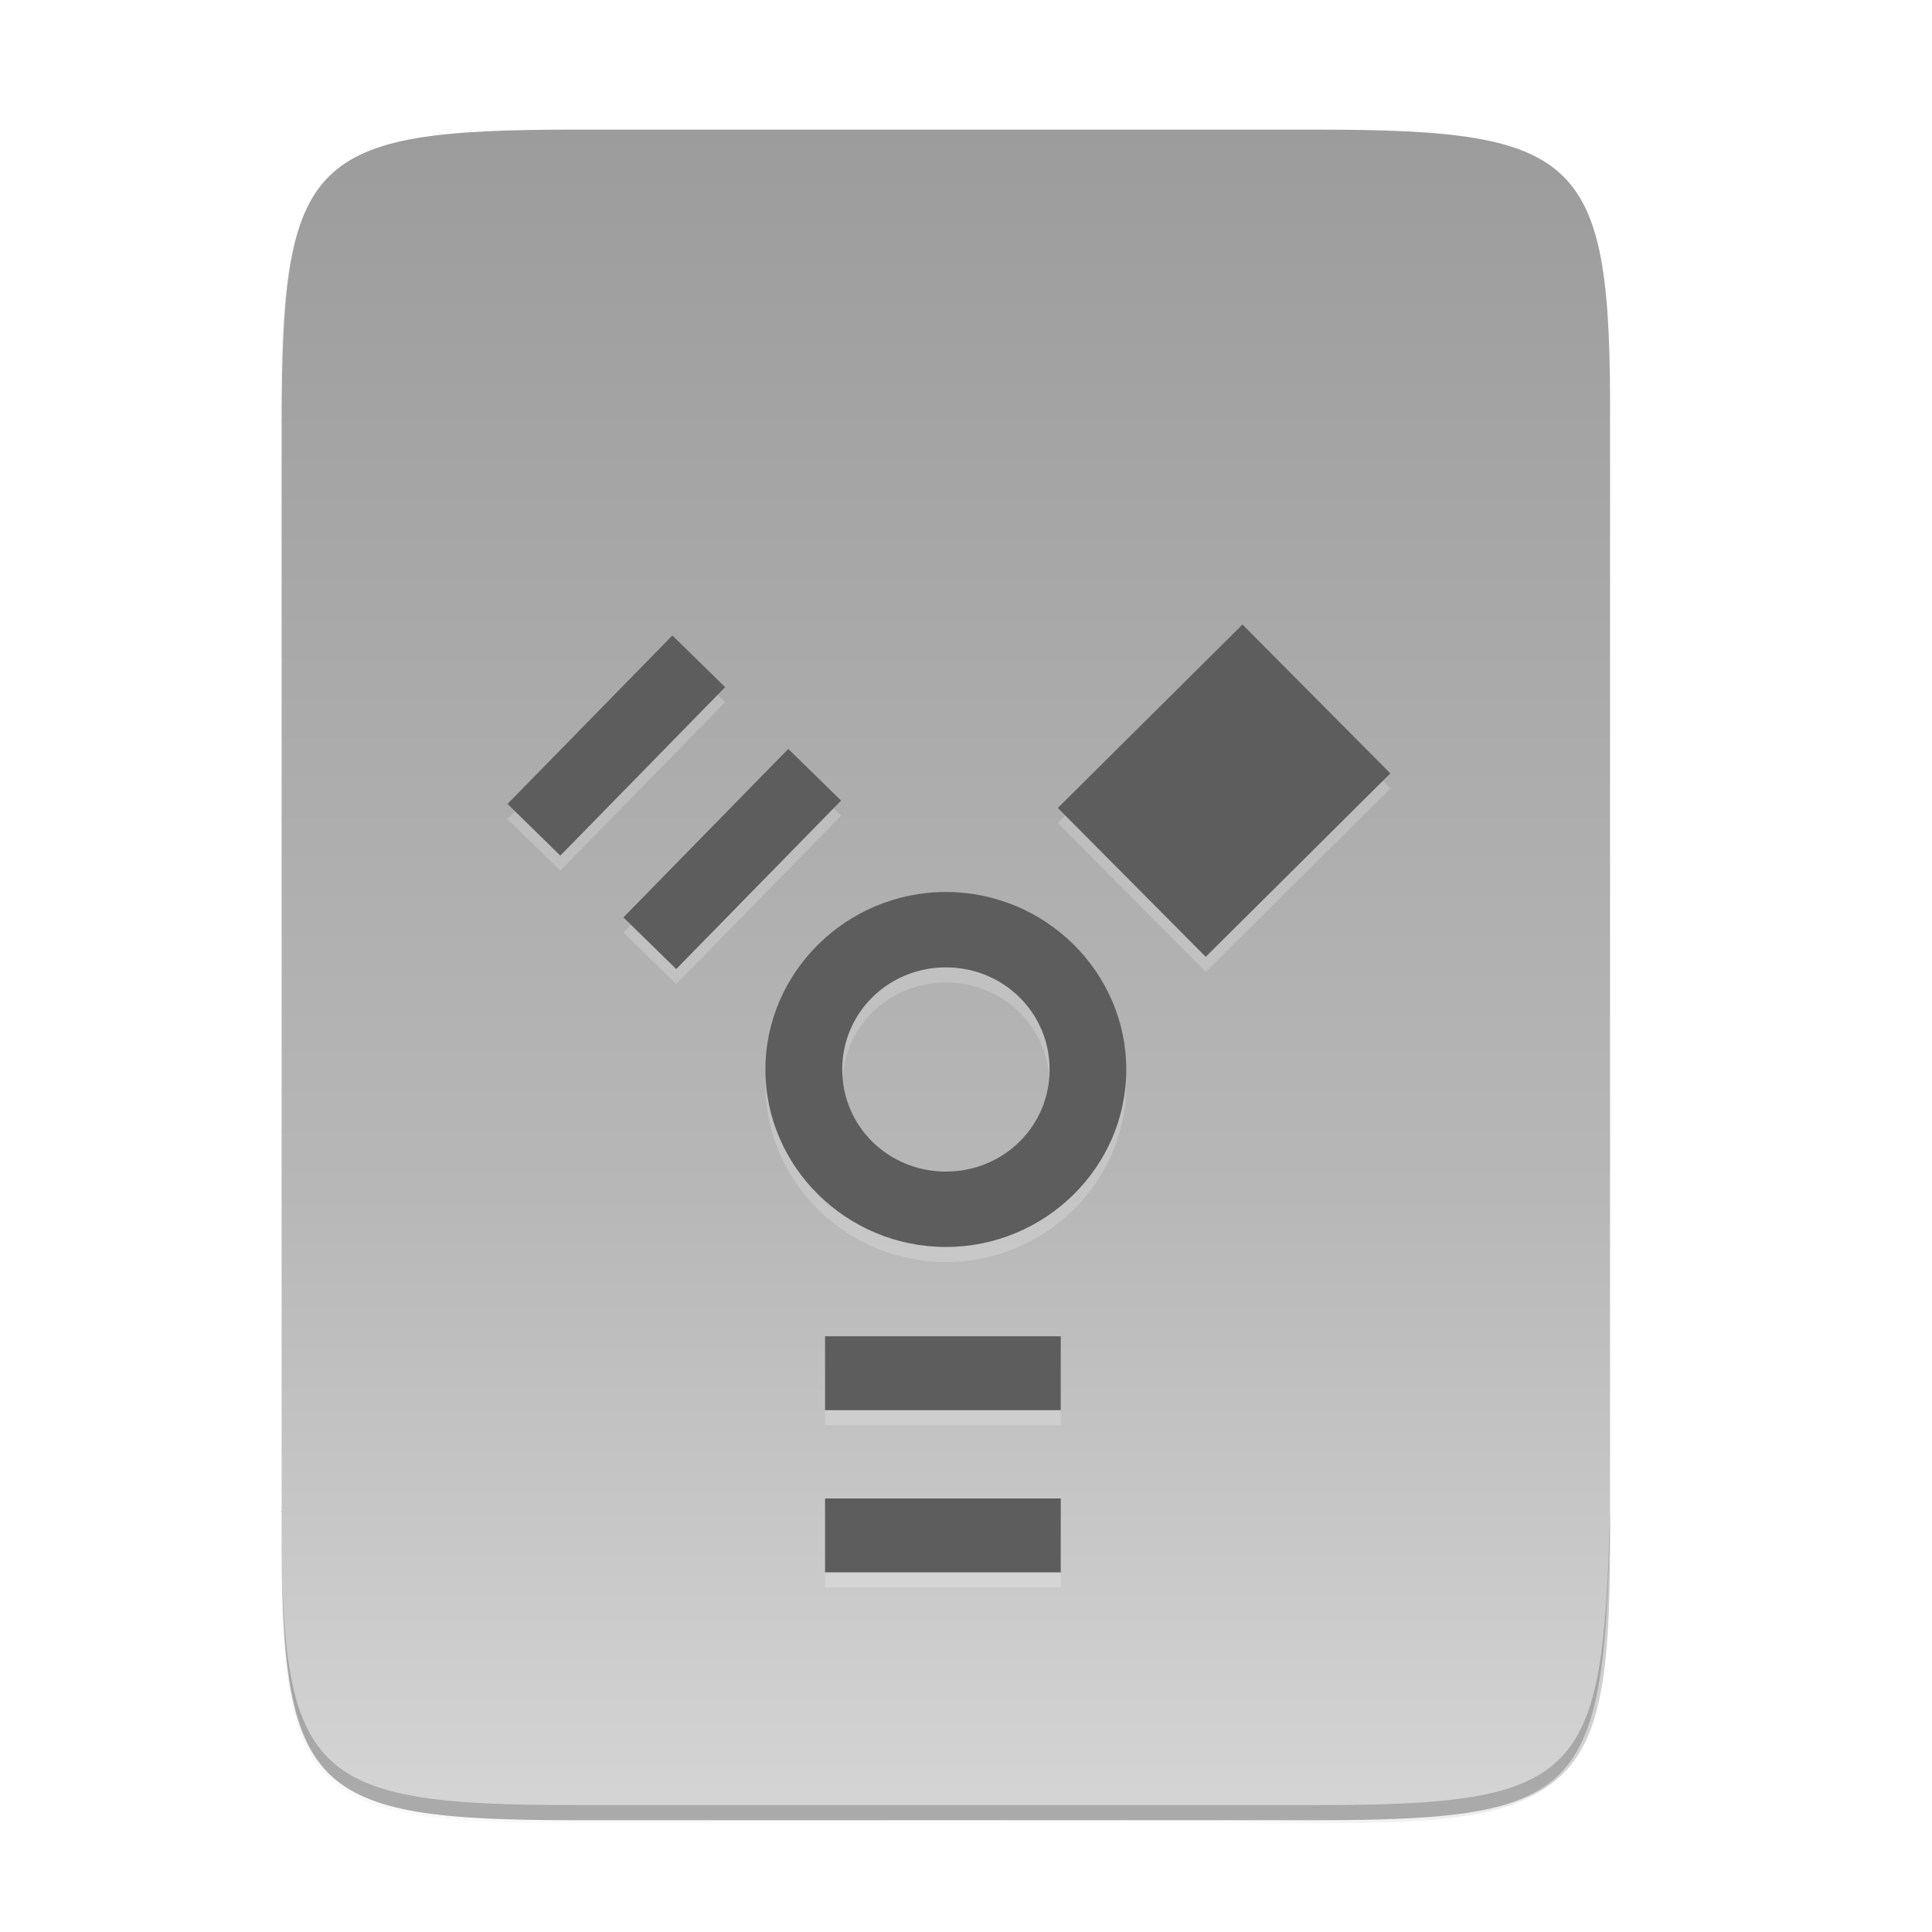 <?xml version="1.0" encoding="UTF-8" standalone="no"?>
<svg
   xmlns:dc="http://purl.org/dc/elements/1.1/"
   xmlns:cc="http://creativecommons.org/ns#"
   xmlns:rdf="http://www.w3.org/1999/02/22-rdf-syntax-ns#"
   xmlns:svg="http://www.w3.org/2000/svg"
   xmlns="http://www.w3.org/2000/svg"
   xmlns:sodipodi="http://sodipodi.sourceforge.net/DTD/sodipodi-0.dtd"
   xmlns:inkscape="http://www.inkscape.org/namespaces/inkscape"
   width="256"
   height="256"
   version="1.1"
   viewBox="0 0 67.73 67.73"
   id="svg40"
   sodipodi:docname="drive-harddisk-ieee1394.svg"
   inkscape:version="0.92.4 (5da689c313, 2019-01-14)">
  <sodipodi:namedview
     pagecolor="#ffffff"
     bordercolor="#666666"
     borderopacity="1"
     objecttolerance="10"
     gridtolerance="10"
     guidetolerance="10"
     inkscape:pageopacity="0"
     inkscape:pageshadow="2"
     inkscape:window-width="1920"
     inkscape:window-height="1016"
     id="namedview42"
     showgrid="false"
     inkscape:zoom="0.921875"
     inkscape:cx="128"
     inkscape:cy="128"
     inkscape:window-x="0"
     inkscape:window-y="27"
     inkscape:window-maximized="1"
     inkscape:current-layer="g38" />
  <defs
     id="defs24">
    <linearGradient
       id="linearGradient974"
       x1="152"
       x2="152"
       y1="108"
       y2="244"
       gradientTransform="matrix(.265 0 0 .265 -7.056 221.111)"
       gradientUnits="userSpaceOnUse">
      <stop
         style="stop-color:#808080"
         offset="0"
         id="stop2" />
      <stop
         style="stop-color:#999999"
         offset="1"
         id="stop4" />
    </linearGradient>
    <linearGradient
       id="linearGradient4226"
       x1="529.655"
       x2="-35.31"
       y1="295.638"
       y2="295.638"
       gradientTransform="matrix(0 -.12 -.12 0 66.487 293.077)"
       gradientUnits="userSpaceOnUse">
      <stop
         style="stop-color:#999999"
         offset="0"
         id="stop7" />
      <stop
         style="stop-color:#b7b7b7"
         offset=".613"
         id="stop9" />
      <stop
         style="stop-color:#dbdbdb"
         offset="1"
         id="stop11" />
    </linearGradient>
    <linearGradient
       id="linearGradient4358"
       x1="88"
       x2="488"
       y1="88"
       y2="488"
       gradientUnits="userSpaceOnUse">
      <stop
         style="stop-color:#000000;stop-opacity:.588"
         offset="0"
         id="stop14" />
      <stop
         style="stop-color:#000000;stop-opacity:0"
         offset=".88"
         id="stop16" />
      <stop
         style="stop-color:#000000"
         offset="1"
         id="stop18" />
    </linearGradient>
    <filter
       id="filter4346"
       width="1.026"
       height="1.022"
       x="-.01"
       y="-.01"
       style="color-interpolation-filters:sRGB">
      <feGaussianBlur
         stdDeviation="2.12"
         id="feGaussianBlur21" />
    </filter>
  </defs>
  <g
     transform="translate(0,-229.267)"
     id="g38">
    <path
       d="m189.843 74c-70.593 0-78.189 7.251-77.843 77.987v292.026c-0.346 70.736 7.25 77.987 77.843 77.987h196.314c70.593 0 76.007-7.274 77.843-77.987v-292.026c0-70.737-7.25-77.987-77.843-77.987z"
       transform="matrix(.132 0 0 .132 -4.939 224.286)"
       style="filter:url(#filter4346);opacity:.1"
       id="path26" />
    <path
       d="m189.843 74c-70.593 0-78.189 7.251-77.843 77.987v292.026c-0.346 70.736 7.25 77.987 77.843 77.987h196.314c70.593 0 77.843-7.25 77.843-77.987v-292.026c0-70.737-7.25-77.987-77.843-77.987z"
       transform="matrix(.132 0 0 .132 -4.939 224.286)"
       style="fill:url(#linearGradient4358);filter:url(#filter4380);opacity:.3"
       id="path28" />
    <path
       d="m46.145 233.811c9.339 0 10.344 0.959 10.298 10.317v38.633c0.046 9.358-0.959 10.317-10.298 10.317h-25.971c-9.339 0-10.298-0.959-10.298-10.317v-38.633c0-9.358 0.959-10.317 10.298-10.317z"
       style="fill:url(#linearGradient4226)"
       id="path30" />
    <path
       d="m43.558 251.69-6.474 6.43 5.185 5.219 6.473-6.43zm-19.987 0.384-5.779 5.906 1.851 1.811 5.779-5.906zm4.064 3.977-5.78 5.906 1.851 1.811 5.78-5.906zm5.526 5.015c-3.478 0-6.328 2.808-6.328 6.225 0 3.417 2.85 6.22 6.328 6.22 3.478 0 6.323-2.803 6.323-6.22 0-3.417-2.845-6.225-6.323-6.225zm0 2.643c2.017 0 3.635 1.59 3.635 3.582 0 1.992-1.618 3.577-3.635 3.577s-3.635-1.585-3.635-3.577c0-1.992 1.618-3.582 3.635-3.582zm-4.237 12.933v2.589h8.263v-2.589zm0 5.686v2.589h8.263v-2.589z"
       style="fill:#ffffff;opacity:.2"
       id="path32" />
    <path
       d="m43.558 251.161-6.474 6.43 5.185 5.219 6.473-6.43zm-19.987 0.384-5.779 5.906 1.851 1.811 5.779-5.906zm4.064 3.977-5.78 5.906 1.851 1.811 5.78-5.906zm5.526 5.015c-3.478 0-6.328 2.808-6.328 6.225 0 3.417 2.85 6.22 6.328 6.22 3.478 0 6.323-2.803 6.323-6.22 0-3.417-2.845-6.225-6.323-6.225zm0 2.643c2.017 0 3.635 1.59 3.635 3.582 0 1.992-1.618 3.577-3.635 3.577s-3.635-1.585-3.635-3.577 1.618-3.582 3.635-3.582zm-4.237 12.933v2.589h8.263v-2.589zm0 5.686v2.589h8.263v-2.589z"
       style="fill:#5d5d5d;fill-opacity:1"
       id="path34" />
    <path
       d="m9.878 282.231v0.529c-0.046 9.358 0.959 10.317 10.298 10.317h25.971c9.339 0 10.055-0.962 10.298-10.317v-0.529c-0.243 9.355-0.959 10.317-10.298 10.317h-25.971c-9.339 0-10.344-0.959-10.298-10.317z"
       style="opacity:.2"
       id="path36" />
  </g>
</svg>
